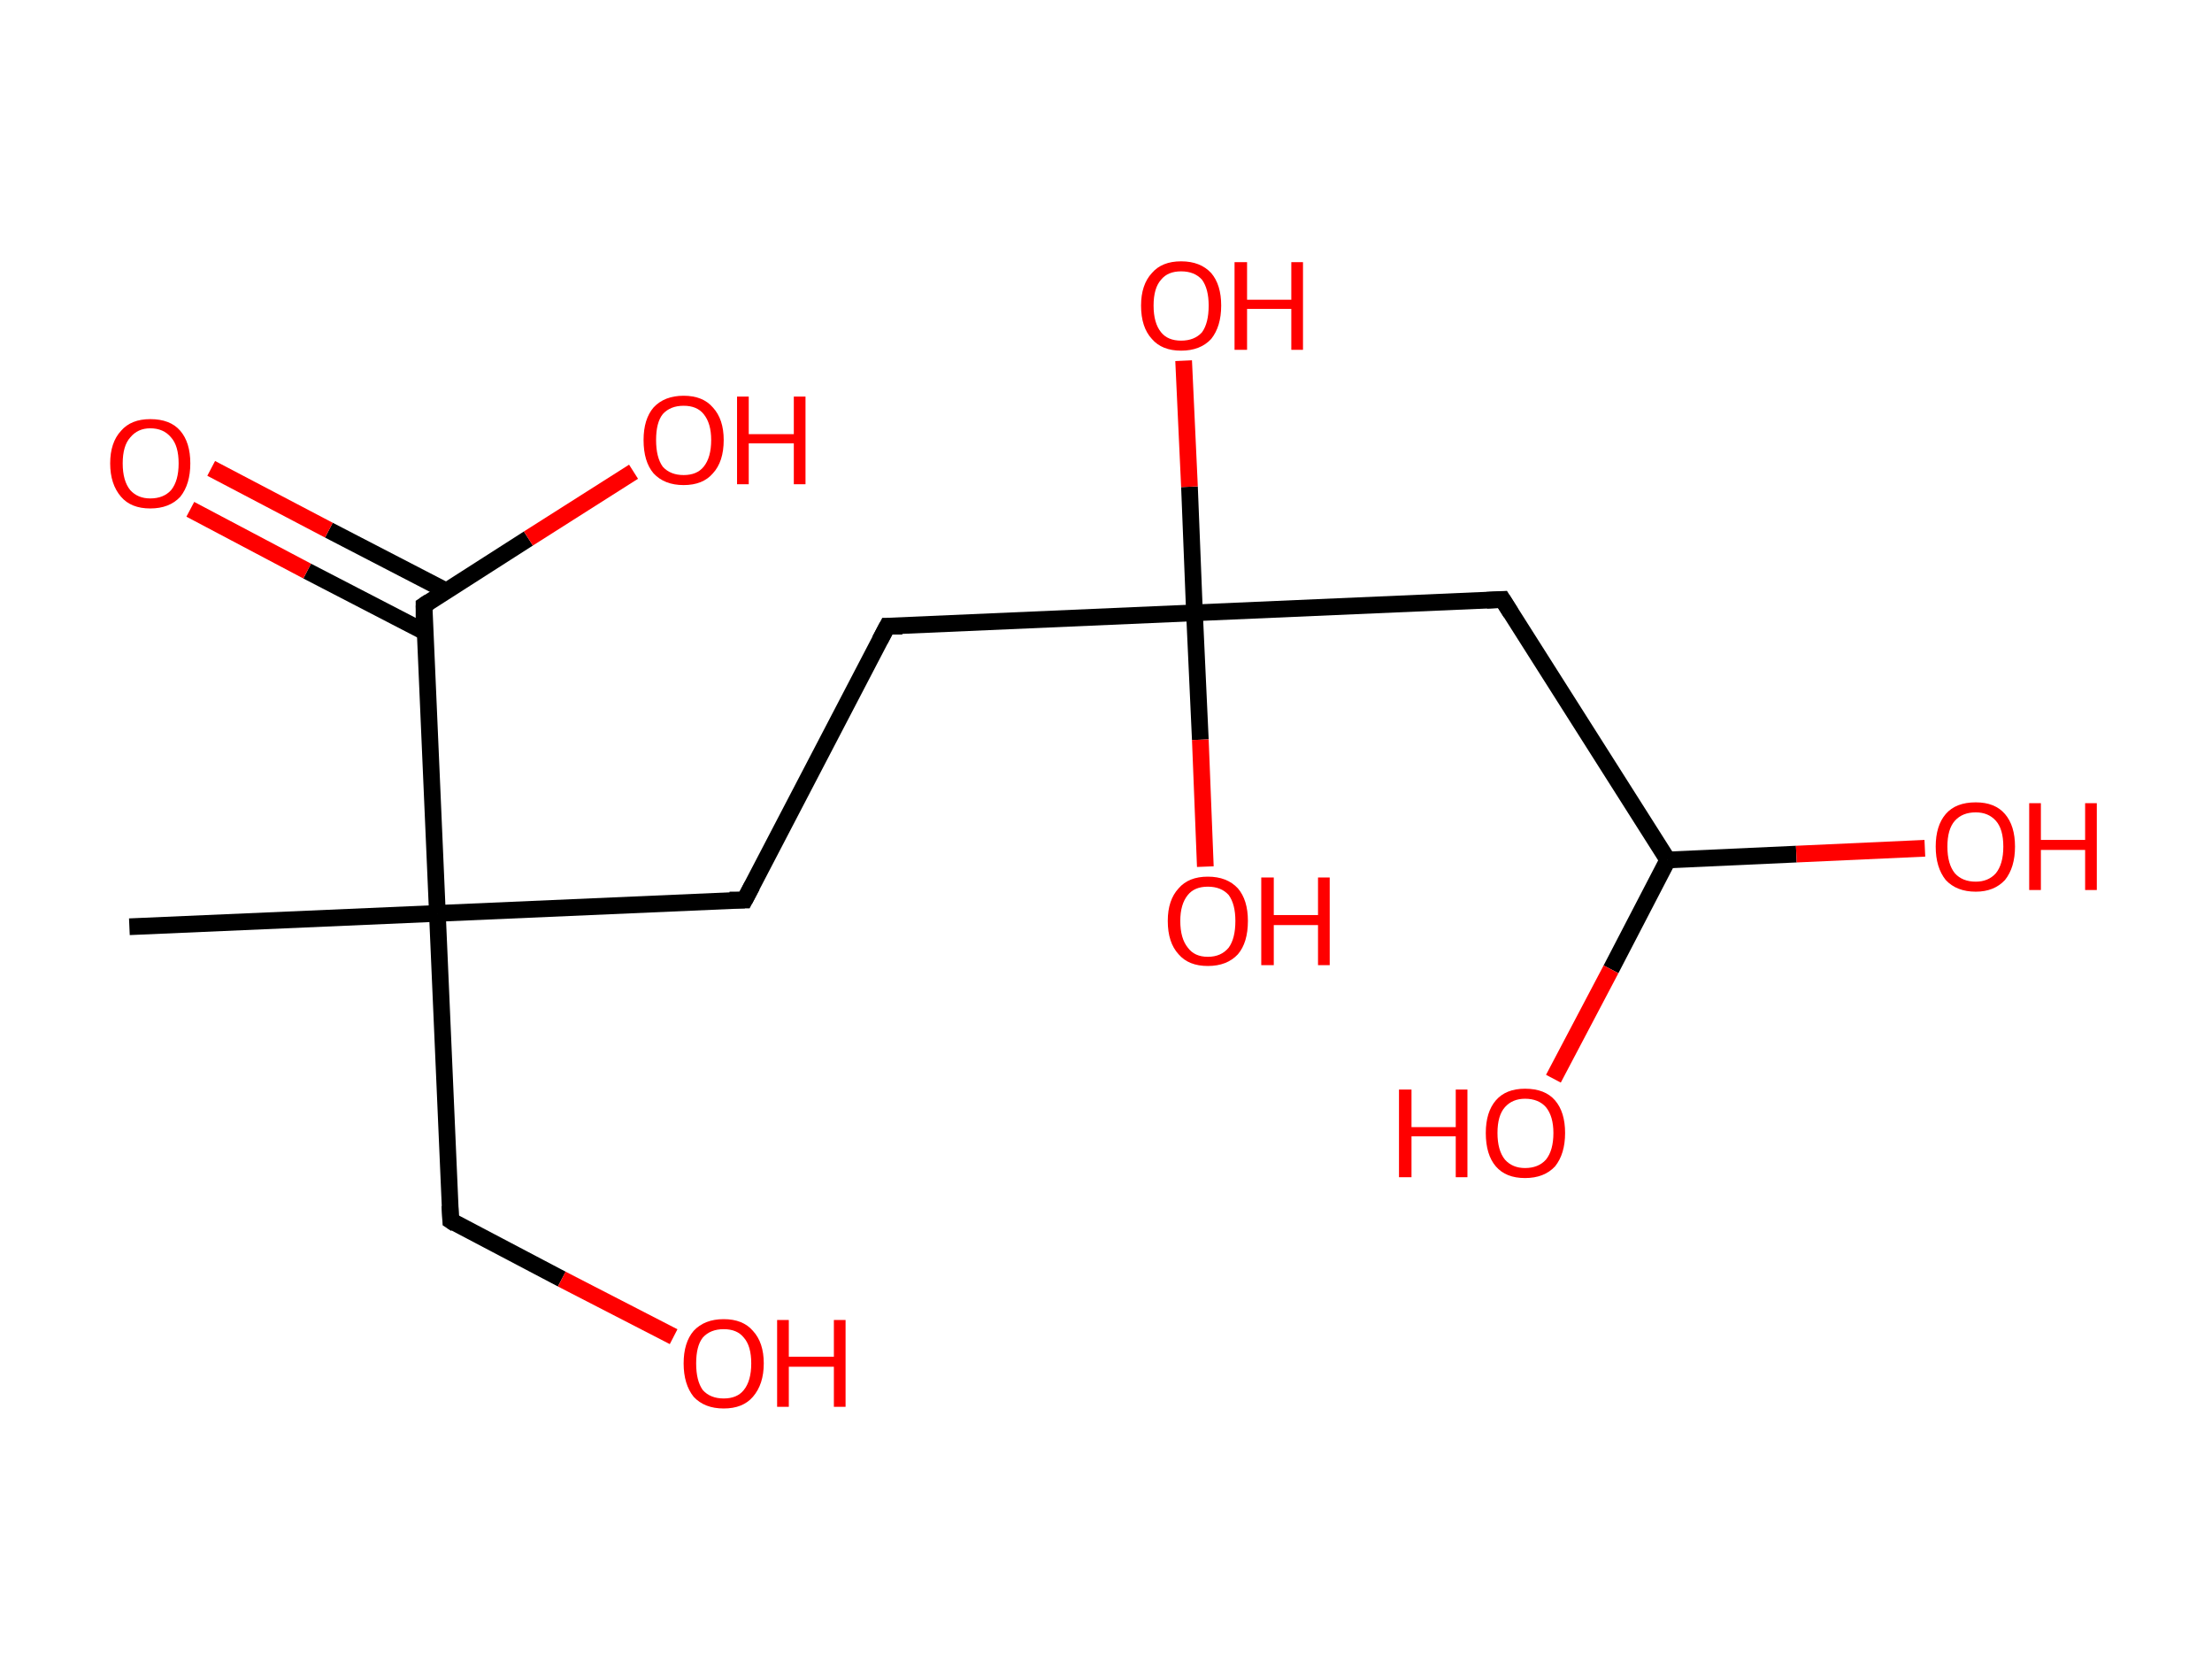 <?xml version='1.0' encoding='ASCII' standalone='yes'?>
<svg xmlns="http://www.w3.org/2000/svg" xmlns:rdkit="http://www.rdkit.org/xml" xmlns:xlink="http://www.w3.org/1999/xlink" version="1.1" baseProfile="full" xml:space="preserve" width="265px" height="200px" viewBox="0 0 265 200">
<!-- END OF HEADER -->
<rect style="opacity:1.0;fill:#FFFFFF;stroke:none" width="265.0" height="200.0" x="0.0" y="0.0"> </rect>
<path class="bond-0 atom-0 atom-1" d="M 15.5,111.0 L 52.4,109.4" style="fill:none;fill-rule:evenodd;stroke:#000000;stroke-width:2.0px;stroke-linecap:butt;stroke-linejoin:miter;stroke-opacity:1"/>
<path class="bond-1 atom-1 atom-2" d="M 52.4,109.4 L 54.0,146.2" style="fill:none;fill-rule:evenodd;stroke:#000000;stroke-width:2.0px;stroke-linecap:butt;stroke-linejoin:miter;stroke-opacity:1"/>
<path class="bond-2 atom-2 atom-3" d="M 54.0,146.2 L 67.3,153.2" style="fill:none;fill-rule:evenodd;stroke:#000000;stroke-width:2.0px;stroke-linecap:butt;stroke-linejoin:miter;stroke-opacity:1"/>
<path class="bond-2 atom-2 atom-3" d="M 67.3,153.2 L 80.7,160.1" style="fill:none;fill-rule:evenodd;stroke:#FF0000;stroke-width:2.0px;stroke-linecap:butt;stroke-linejoin:miter;stroke-opacity:1"/>
<path class="bond-3 atom-1 atom-4" d="M 52.4,109.4 L 89.2,107.8" style="fill:none;fill-rule:evenodd;stroke:#000000;stroke-width:2.0px;stroke-linecap:butt;stroke-linejoin:miter;stroke-opacity:1"/>
<path class="bond-4 atom-4 atom-5" d="M 89.2,107.8 L 106.3,75.0" style="fill:none;fill-rule:evenodd;stroke:#000000;stroke-width:2.0px;stroke-linecap:butt;stroke-linejoin:miter;stroke-opacity:1"/>
<path class="bond-5 atom-5 atom-6" d="M 106.3,75.0 L 143.1,73.4" style="fill:none;fill-rule:evenodd;stroke:#000000;stroke-width:2.0px;stroke-linecap:butt;stroke-linejoin:miter;stroke-opacity:1"/>
<path class="bond-6 atom-6 atom-7" d="M 143.1,73.4 L 142.5,58.3" style="fill:none;fill-rule:evenodd;stroke:#000000;stroke-width:2.0px;stroke-linecap:butt;stroke-linejoin:miter;stroke-opacity:1"/>
<path class="bond-6 atom-6 atom-7" d="M 142.5,58.3 L 141.8,43.2" style="fill:none;fill-rule:evenodd;stroke:#FF0000;stroke-width:2.0px;stroke-linecap:butt;stroke-linejoin:miter;stroke-opacity:1"/>
<path class="bond-7 atom-6 atom-8" d="M 143.1,73.4 L 143.8,88.6" style="fill:none;fill-rule:evenodd;stroke:#000000;stroke-width:2.0px;stroke-linecap:butt;stroke-linejoin:miter;stroke-opacity:1"/>
<path class="bond-7 atom-6 atom-8" d="M 143.8,88.6 L 144.4,103.8" style="fill:none;fill-rule:evenodd;stroke:#FF0000;stroke-width:2.0px;stroke-linecap:butt;stroke-linejoin:miter;stroke-opacity:1"/>
<path class="bond-8 atom-6 atom-9" d="M 143.1,73.4 L 180.0,71.8" style="fill:none;fill-rule:evenodd;stroke:#000000;stroke-width:2.0px;stroke-linecap:butt;stroke-linejoin:miter;stroke-opacity:1"/>
<path class="bond-9 atom-9 atom-10" d="M 180.0,71.8 L 199.8,103.0" style="fill:none;fill-rule:evenodd;stroke:#000000;stroke-width:2.0px;stroke-linecap:butt;stroke-linejoin:miter;stroke-opacity:1"/>
<path class="bond-10 atom-10 atom-11" d="M 199.8,103.0 L 215.2,102.3" style="fill:none;fill-rule:evenodd;stroke:#000000;stroke-width:2.0px;stroke-linecap:butt;stroke-linejoin:miter;stroke-opacity:1"/>
<path class="bond-10 atom-10 atom-11" d="M 215.2,102.3 L 230.6,101.6" style="fill:none;fill-rule:evenodd;stroke:#FF0000;stroke-width:2.0px;stroke-linecap:butt;stroke-linejoin:miter;stroke-opacity:1"/>
<path class="bond-11 atom-10 atom-12" d="M 199.8,103.0 L 193.0,116.1" style="fill:none;fill-rule:evenodd;stroke:#000000;stroke-width:2.0px;stroke-linecap:butt;stroke-linejoin:miter;stroke-opacity:1"/>
<path class="bond-11 atom-10 atom-12" d="M 193.0,116.1 L 186.1,129.2" style="fill:none;fill-rule:evenodd;stroke:#FF0000;stroke-width:2.0px;stroke-linecap:butt;stroke-linejoin:miter;stroke-opacity:1"/>
<path class="bond-12 atom-1 atom-13" d="M 52.4,109.4 L 50.8,72.5" style="fill:none;fill-rule:evenodd;stroke:#000000;stroke-width:2.0px;stroke-linecap:butt;stroke-linejoin:miter;stroke-opacity:1"/>
<path class="bond-13 atom-13 atom-14" d="M 53.5,70.8 L 39.4,63.5" style="fill:none;fill-rule:evenodd;stroke:#000000;stroke-width:2.0px;stroke-linecap:butt;stroke-linejoin:miter;stroke-opacity:1"/>
<path class="bond-13 atom-13 atom-14" d="M 39.4,63.5 L 25.3,56.1" style="fill:none;fill-rule:evenodd;stroke:#FF0000;stroke-width:2.0px;stroke-linecap:butt;stroke-linejoin:miter;stroke-opacity:1"/>
<path class="bond-13 atom-13 atom-14" d="M 50.9,75.7 L 36.8,68.4" style="fill:none;fill-rule:evenodd;stroke:#000000;stroke-width:2.0px;stroke-linecap:butt;stroke-linejoin:miter;stroke-opacity:1"/>
<path class="bond-13 atom-13 atom-14" d="M 36.8,68.4 L 22.8,61.0" style="fill:none;fill-rule:evenodd;stroke:#FF0000;stroke-width:2.0px;stroke-linecap:butt;stroke-linejoin:miter;stroke-opacity:1"/>
<path class="bond-14 atom-13 atom-15" d="M 50.8,72.5 L 63.3,64.5" style="fill:none;fill-rule:evenodd;stroke:#000000;stroke-width:2.0px;stroke-linecap:butt;stroke-linejoin:miter;stroke-opacity:1"/>
<path class="bond-14 atom-13 atom-15" d="M 63.3,64.5 L 75.9,56.5" style="fill:none;fill-rule:evenodd;stroke:#FF0000;stroke-width:2.0px;stroke-linecap:butt;stroke-linejoin:miter;stroke-opacity:1"/>
<path d="M 53.9,144.4 L 54.0,146.2 L 54.6,146.6" style="fill:none;stroke:#000000;stroke-width:2.0px;stroke-linecap:butt;stroke-linejoin:miter;stroke-opacity:1;"/>
<path d="M 87.4,107.8 L 89.2,107.8 L 90.1,106.1" style="fill:none;stroke:#000000;stroke-width:2.0px;stroke-linecap:butt;stroke-linejoin:miter;stroke-opacity:1;"/>
<path d="M 105.4,76.7 L 106.3,75.0 L 108.1,75.0" style="fill:none;stroke:#000000;stroke-width:2.0px;stroke-linecap:butt;stroke-linejoin:miter;stroke-opacity:1;"/>
<path d="M 178.1,71.9 L 180.0,71.8 L 181.0,73.4" style="fill:none;stroke:#000000;stroke-width:2.0px;stroke-linecap:butt;stroke-linejoin:miter;stroke-opacity:1;"/>
<path d="M 50.8,74.3 L 50.8,72.5 L 51.4,72.1" style="fill:none;stroke:#000000;stroke-width:2.0px;stroke-linecap:butt;stroke-linejoin:miter;stroke-opacity:1;"/>
<path class="atom-3" d="M 81.9 163.3 Q 81.9 160.8, 83.1 159.4 Q 84.4 158.0, 86.7 158.0 Q 89.0 158.0, 90.2 159.4 Q 91.5 160.8, 91.5 163.3 Q 91.5 165.8, 90.2 167.3 Q 89.0 168.7, 86.7 168.7 Q 84.4 168.7, 83.1 167.3 Q 81.9 165.8, 81.9 163.3 M 86.7 167.5 Q 88.3 167.5, 89.1 166.5 Q 90.0 165.4, 90.0 163.3 Q 90.0 161.2, 89.1 160.2 Q 88.3 159.2, 86.7 159.2 Q 85.1 159.2, 84.2 160.2 Q 83.4 161.2, 83.4 163.3 Q 83.4 165.4, 84.2 166.5 Q 85.1 167.5, 86.7 167.5 " fill="#FF0000"/>
<path class="atom-3" d="M 93.1 158.1 L 94.5 158.1 L 94.5 162.5 L 99.9 162.5 L 99.9 158.1 L 101.3 158.1 L 101.3 168.5 L 99.9 168.5 L 99.9 163.7 L 94.5 163.7 L 94.5 168.5 L 93.1 168.5 L 93.1 158.1 " fill="#FF0000"/>
<path class="atom-7" d="M 136.7 36.6 Q 136.7 34.1, 138.0 32.7 Q 139.2 31.3, 141.5 31.3 Q 143.8 31.3, 145.1 32.7 Q 146.3 34.1, 146.3 36.6 Q 146.3 39.1, 145.1 40.6 Q 143.8 42.0, 141.5 42.0 Q 139.2 42.0, 138.0 40.6 Q 136.7 39.2, 136.7 36.6 M 141.5 40.8 Q 143.1 40.8, 144.0 39.8 Q 144.8 38.7, 144.8 36.6 Q 144.8 34.6, 144.0 33.5 Q 143.1 32.5, 141.5 32.5 Q 139.9 32.5, 139.1 33.5 Q 138.2 34.5, 138.2 36.6 Q 138.2 38.7, 139.1 39.8 Q 139.9 40.8, 141.5 40.8 " fill="#FF0000"/>
<path class="atom-7" d="M 147.9 31.4 L 149.4 31.4 L 149.4 35.9 L 154.7 35.9 L 154.7 31.4 L 156.1 31.4 L 156.1 41.9 L 154.7 41.9 L 154.7 37.0 L 149.4 37.0 L 149.4 41.9 L 147.9 41.9 L 147.9 31.4 " fill="#FF0000"/>
<path class="atom-8" d="M 139.9 110.3 Q 139.9 107.8, 141.2 106.4 Q 142.4 105.0, 144.7 105.0 Q 147.0 105.0, 148.3 106.4 Q 149.5 107.8, 149.5 110.3 Q 149.5 112.9, 148.3 114.3 Q 147.0 115.7, 144.7 115.7 Q 142.4 115.7, 141.2 114.3 Q 139.9 112.9, 139.9 110.3 M 144.7 114.6 Q 146.3 114.6, 147.2 113.5 Q 148.0 112.4, 148.0 110.3 Q 148.0 108.3, 147.2 107.2 Q 146.3 106.2, 144.7 106.2 Q 143.1 106.2, 142.3 107.2 Q 141.4 108.3, 141.4 110.3 Q 141.4 112.4, 142.3 113.5 Q 143.1 114.6, 144.7 114.6 " fill="#FF0000"/>
<path class="atom-8" d="M 151.1 105.1 L 152.6 105.1 L 152.6 109.6 L 157.9 109.6 L 157.9 105.1 L 159.3 105.1 L 159.3 115.6 L 157.9 115.6 L 157.9 110.8 L 152.6 110.8 L 152.6 115.6 L 151.1 115.6 L 151.1 105.1 " fill="#FF0000"/>
<path class="atom-11" d="M 231.9 101.4 Q 231.9 98.9, 233.1 97.5 Q 234.3 96.1, 236.7 96.1 Q 239.0 96.1, 240.2 97.5 Q 241.4 98.9, 241.4 101.4 Q 241.4 103.9, 240.2 105.4 Q 238.9 106.8, 236.7 106.8 Q 234.4 106.8, 233.1 105.4 Q 231.9 103.9, 231.9 101.4 M 236.7 105.6 Q 238.2 105.6, 239.1 104.6 Q 240.0 103.5, 240.0 101.4 Q 240.0 99.3, 239.1 98.3 Q 238.2 97.3, 236.7 97.3 Q 235.1 97.3, 234.2 98.3 Q 233.3 99.3, 233.3 101.4 Q 233.3 103.5, 234.2 104.6 Q 235.1 105.6, 236.7 105.6 " fill="#FF0000"/>
<path class="atom-11" d="M 243.1 96.2 L 244.5 96.2 L 244.5 100.6 L 249.8 100.6 L 249.8 96.2 L 251.2 96.2 L 251.2 106.6 L 249.8 106.6 L 249.8 101.8 L 244.5 101.8 L 244.5 106.6 L 243.1 106.6 L 243.1 96.2 " fill="#FF0000"/>
<path class="atom-12" d="M 167.6 130.5 L 169.1 130.5 L 169.1 135.0 L 174.4 135.0 L 174.4 130.5 L 175.8 130.5 L 175.8 141.0 L 174.4 141.0 L 174.4 136.1 L 169.1 136.1 L 169.1 141.0 L 167.6 141.0 L 167.6 130.5 " fill="#FF0000"/>
<path class="atom-12" d="M 178.0 135.7 Q 178.0 133.2, 179.2 131.8 Q 180.4 130.4, 182.7 130.4 Q 185.1 130.4, 186.3 131.8 Q 187.5 133.2, 187.5 135.7 Q 187.5 138.2, 186.3 139.7 Q 185.0 141.1, 182.7 141.1 Q 180.4 141.1, 179.2 139.7 Q 178.0 138.3, 178.0 135.7 M 182.7 139.9 Q 184.3 139.9, 185.2 138.9 Q 186.1 137.8, 186.1 135.7 Q 186.1 133.7, 185.2 132.6 Q 184.3 131.6, 182.7 131.6 Q 181.2 131.6, 180.3 132.6 Q 179.4 133.6, 179.4 135.7 Q 179.4 137.8, 180.3 138.9 Q 181.2 139.9, 182.7 139.9 " fill="#FF0000"/>
<path class="atom-14" d="M 13.2 55.5 Q 13.2 53.0, 14.5 51.6 Q 15.7 50.2, 18.0 50.2 Q 20.4 50.2, 21.6 51.6 Q 22.8 53.0, 22.8 55.5 Q 22.8 58.0, 21.6 59.5 Q 20.3 60.9, 18.0 60.9 Q 15.7 60.9, 14.5 59.5 Q 13.2 58.0, 13.2 55.5 M 18.0 59.7 Q 19.6 59.7, 20.5 58.7 Q 21.4 57.6, 21.4 55.5 Q 21.4 53.4, 20.5 52.4 Q 19.6 51.3, 18.0 51.3 Q 16.5 51.3, 15.6 52.4 Q 14.7 53.4, 14.7 55.5 Q 14.7 57.6, 15.6 58.7 Q 16.5 59.7, 18.0 59.7 " fill="#FF0000"/>
<path class="atom-15" d="M 77.1 52.7 Q 77.1 50.2, 78.3 48.8 Q 79.6 47.4, 81.9 47.4 Q 84.2 47.4, 85.4 48.8 Q 86.7 50.2, 86.7 52.7 Q 86.7 55.3, 85.4 56.7 Q 84.2 58.1, 81.9 58.1 Q 79.6 58.1, 78.3 56.7 Q 77.1 55.3, 77.1 52.7 M 81.9 56.9 Q 83.5 56.9, 84.3 55.9 Q 85.2 54.8, 85.2 52.7 Q 85.2 50.7, 84.3 49.6 Q 83.5 48.6, 81.9 48.6 Q 80.3 48.6, 79.4 49.6 Q 78.6 50.6, 78.6 52.7 Q 78.6 54.8, 79.4 55.9 Q 80.3 56.9, 81.9 56.9 " fill="#FF0000"/>
<path class="atom-15" d="M 88.3 47.5 L 89.7 47.5 L 89.7 52.0 L 95.1 52.0 L 95.1 47.5 L 96.5 47.5 L 96.5 58.0 L 95.1 58.0 L 95.1 53.1 L 89.7 53.1 L 89.7 58.0 L 88.3 58.0 L 88.3 47.5 " fill="#FF0000"/>
</svg>

